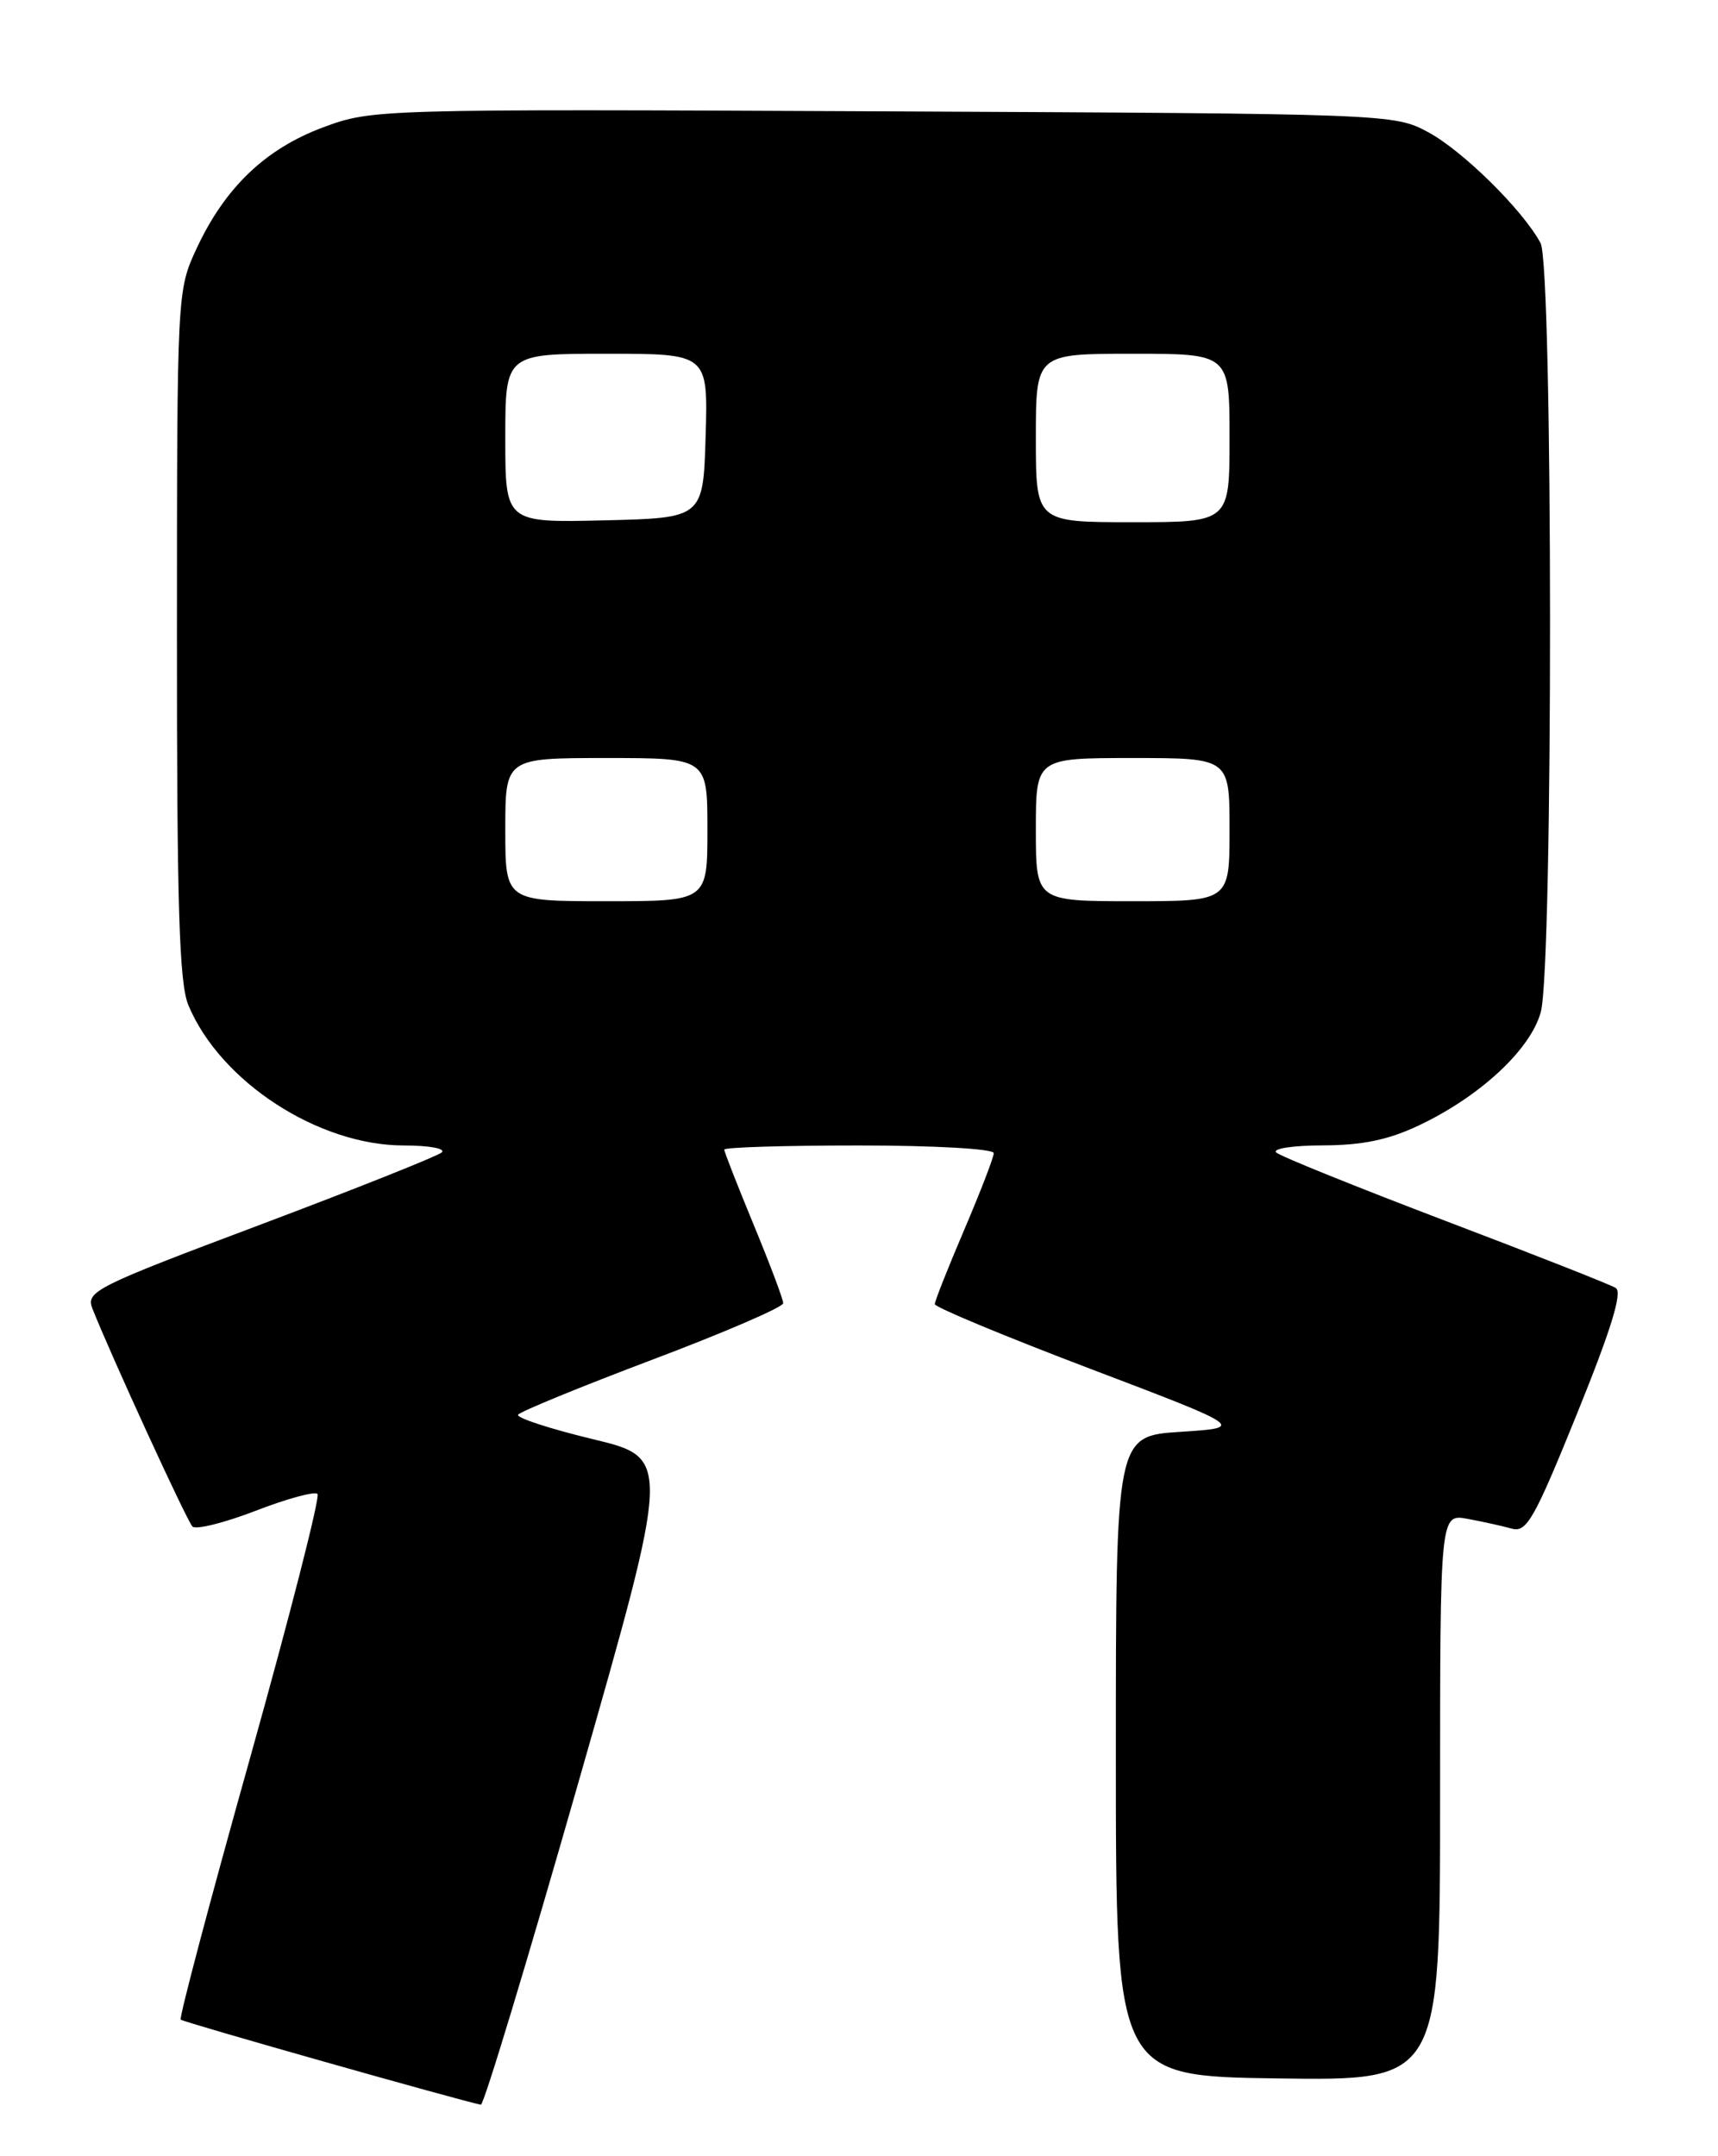 <?xml version="1.0" encoding="UTF-8" standalone="no"?>
<!DOCTYPE svg PUBLIC "-//W3C//DTD SVG 1.1//EN" "http://www.w3.org/Graphics/SVG/1.1/DTD/svg11.dtd" >
<svg xmlns="http://www.w3.org/2000/svg" xmlns:xlink="http://www.w3.org/1999/xlink" version="1.1" viewBox="0 0 204 256">
 <g >
 <path fill="currentColor"
d=" M 68.70 211.56 C 79.69 173.11 79.69 173.11 70.40 170.87 C 65.29 169.64 61.29 168.33 61.52 167.97 C 61.75 167.60 68.92 164.66 77.47 161.43 C 86.01 158.21 93.00 155.19 93.00 154.73 C 93.00 154.26 91.42 150.08 89.50 145.43 C 87.58 140.78 86.00 136.76 86.00 136.49 C 86.00 136.22 93.20 136.00 102.00 136.00 C 110.96 136.00 118.00 136.40 118.00 136.91 C 118.00 137.41 116.42 141.50 114.50 146.00 C 112.58 150.50 111.00 154.47 111.00 154.84 C 111.00 155.20 119.29 158.65 129.42 162.50 C 147.84 169.50 147.84 169.50 140.17 170.00 C 132.50 170.50 132.50 170.50 132.50 208.50 C 132.50 246.50 132.50 246.50 151.75 246.77 C 171.00 247.04 171.00 247.04 171.00 213.39 C 171.00 179.74 171.00 179.74 174.25 180.33 C 176.04 180.66 178.40 181.18 179.50 181.49 C 181.27 182.00 182.17 180.41 187.26 167.85 C 191.30 157.88 192.68 153.42 191.86 152.92 C 191.23 152.52 182.11 148.93 171.60 144.94 C 161.10 140.94 152.07 137.30 151.55 136.84 C 151.03 136.38 153.49 136.00 157.05 135.99 C 161.75 135.98 164.86 135.34 168.50 133.61 C 175.78 130.16 181.76 124.59 182.96 120.15 C 184.44 114.65 184.41 31.64 182.93 28.86 C 180.83 24.94 173.65 17.86 169.54 15.67 C 165.54 13.52 164.87 13.50 104.87 13.22 C 44.68 12.94 44.19 12.96 38.37 15.12 C 31.52 17.67 26.72 22.26 23.35 29.49 C 21.03 34.48 21.02 34.66 21.01 75.28 C 21.00 107.64 21.28 116.74 22.37 119.35 C 26.16 128.43 37.80 136.00 47.95 136.00 C 50.95 136.00 52.97 136.37 52.45 136.83 C 51.93 137.28 42.19 141.16 30.82 145.44 C 11.31 152.77 10.18 153.34 10.97 155.36 C 13.10 160.76 22.19 180.58 22.85 181.24 C 23.26 181.65 26.63 180.81 30.34 179.38 C 34.06 177.94 37.37 177.04 37.70 177.37 C 38.04 177.70 34.43 191.80 29.70 208.70 C 24.96 225.59 21.25 239.59 21.46 239.79 C 21.76 240.10 54.79 249.45 57.10 249.89 C 57.44 249.95 62.66 232.70 68.70 211.56 Z  M 60.00 98.50 C 60.00 90.00 60.00 90.00 72.00 90.00 C 84.00 90.00 84.00 90.00 84.00 98.50 C 84.00 107.00 84.00 107.00 72.00 107.00 C 60.00 107.00 60.00 107.00 60.00 98.50 Z  M 123.00 98.50 C 123.00 90.00 123.00 90.00 134.50 90.00 C 146.00 90.00 146.00 90.00 146.00 98.50 C 146.00 107.00 146.00 107.00 134.50 107.00 C 123.00 107.00 123.00 107.00 123.00 98.50 Z  M 60.00 52.03 C 60.00 42.00 60.00 42.00 72.04 42.00 C 84.07 42.00 84.07 42.00 83.79 51.75 C 83.50 61.50 83.50 61.50 71.75 61.78 C 60.00 62.06 60.00 62.06 60.00 52.03 Z  M 123.00 52.00 C 123.00 42.00 123.00 42.00 134.50 42.00 C 146.00 42.00 146.00 42.00 146.00 52.00 C 146.00 62.00 146.00 62.00 134.50 62.00 C 123.00 62.00 123.00 62.00 123.00 52.00 Z "/>
</g>
</svg>